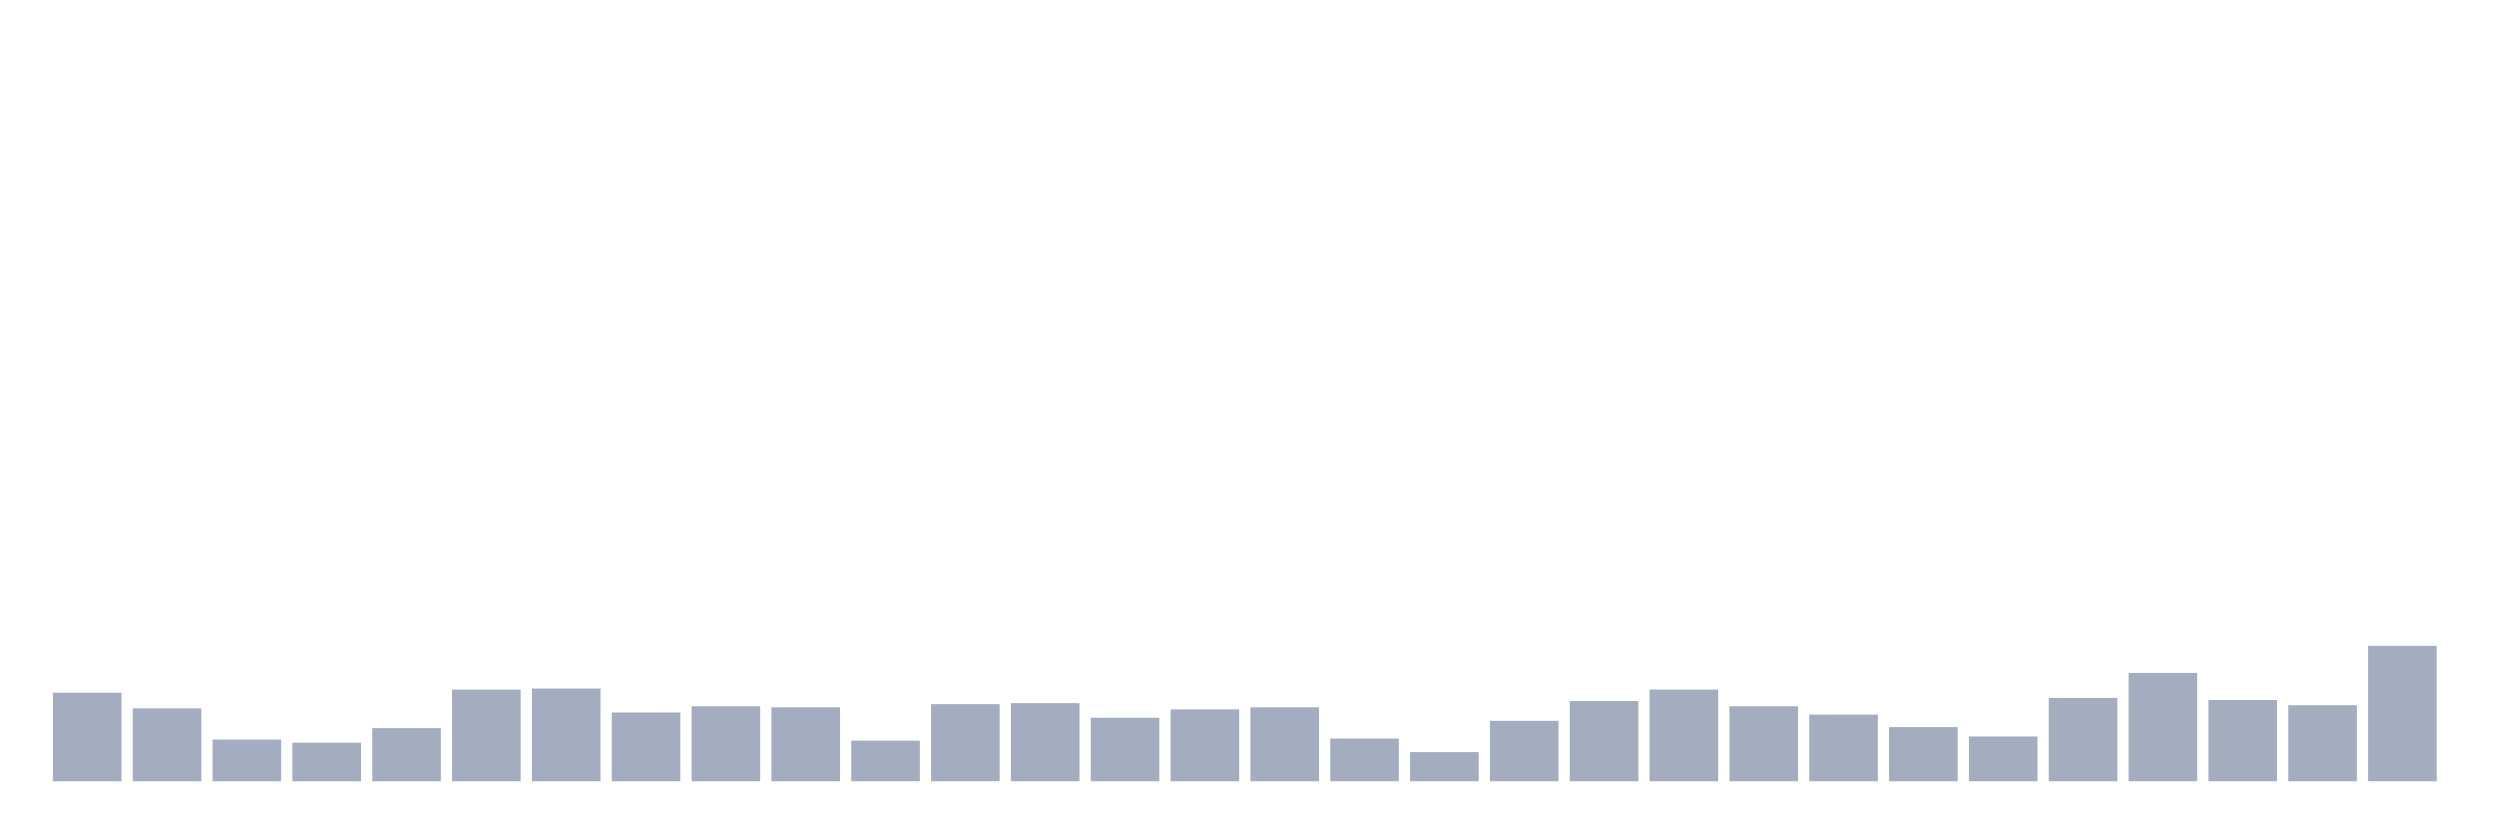 <svg xmlns="http://www.w3.org/2000/svg" viewBox="0 0 480 160"><g transform="translate(10,10)"><rect class="bar" x="0.153" width="13.175" y="123" height="17" fill="rgb(164,173,192)"></rect><rect class="bar" x="15.482" width="13.175" y="126" height="14" fill="rgb(164,173,192)"></rect><rect class="bar" x="30.81" width="13.175" y="132" height="8" fill="rgb(164,173,192)"></rect><rect class="bar" x="46.138" width="13.175" y="132.6" height="7.4" fill="rgb(164,173,192)"></rect><rect class="bar" x="61.466" width="13.175" y="129.8" height="10.2" fill="rgb(164,173,192)"></rect><rect class="bar" x="76.794" width="13.175" y="122.4" height="17.6" fill="rgb(164,173,192)"></rect><rect class="bar" x="92.123" width="13.175" y="122.2" height="17.8" fill="rgb(164,173,192)"></rect><rect class="bar" x="107.451" width="13.175" y="126.8" height="13.2" fill="rgb(164,173,192)"></rect><rect class="bar" x="122.779" width="13.175" y="125.6" height="14.4" fill="rgb(164,173,192)"></rect><rect class="bar" x="138.107" width="13.175" y="125.8" height="14.2" fill="rgb(164,173,192)"></rect><rect class="bar" x="153.436" width="13.175" y="132.2" height="7.8" fill="rgb(164,173,192)"></rect><rect class="bar" x="168.764" width="13.175" y="125.2" height="14.8" fill="rgb(164,173,192)"></rect><rect class="bar" x="184.092" width="13.175" y="125" height="15" fill="rgb(164,173,192)"></rect><rect class="bar" x="199.42" width="13.175" y="127.8" height="12.2" fill="rgb(164,173,192)"></rect><rect class="bar" x="214.748" width="13.175" y="126.2" height="13.8" fill="rgb(164,173,192)"></rect><rect class="bar" x="230.077" width="13.175" y="125.8" height="14.2" fill="rgb(164,173,192)"></rect><rect class="bar" x="245.405" width="13.175" y="131.8" height="8.2" fill="rgb(164,173,192)"></rect><rect class="bar" x="260.733" width="13.175" y="134.4" height="5.6" fill="rgb(164,173,192)"></rect><rect class="bar" x="276.061" width="13.175" y="128.4" height="11.6" fill="rgb(164,173,192)"></rect><rect class="bar" x="291.39" width="13.175" y="124.6" height="15.4" fill="rgb(164,173,192)"></rect><rect class="bar" x="306.718" width="13.175" y="122.4" height="17.6" fill="rgb(164,173,192)"></rect><rect class="bar" x="322.046" width="13.175" y="125.6" height="14.4" fill="rgb(164,173,192)"></rect><rect class="bar" x="337.374" width="13.175" y="127.2" height="12.8" fill="rgb(164,173,192)"></rect><rect class="bar" x="352.702" width="13.175" y="129.6" height="10.4" fill="rgb(164,173,192)"></rect><rect class="bar" x="368.031" width="13.175" y="131.4" height="8.6" fill="rgb(164,173,192)"></rect><rect class="bar" x="383.359" width="13.175" y="124" height="16" fill="rgb(164,173,192)"></rect><rect class="bar" x="398.687" width="13.175" y="119.2" height="20.8" fill="rgb(164,173,192)"></rect><rect class="bar" x="414.015" width="13.175" y="124.4" height="15.6" fill="rgb(164,173,192)"></rect><rect class="bar" x="429.344" width="13.175" y="125.4" height="14.6" fill="rgb(164,173,192)"></rect><rect class="bar" x="444.672" width="13.175" y="114" height="26" fill="rgb(164,173,192)"></rect></g></svg>